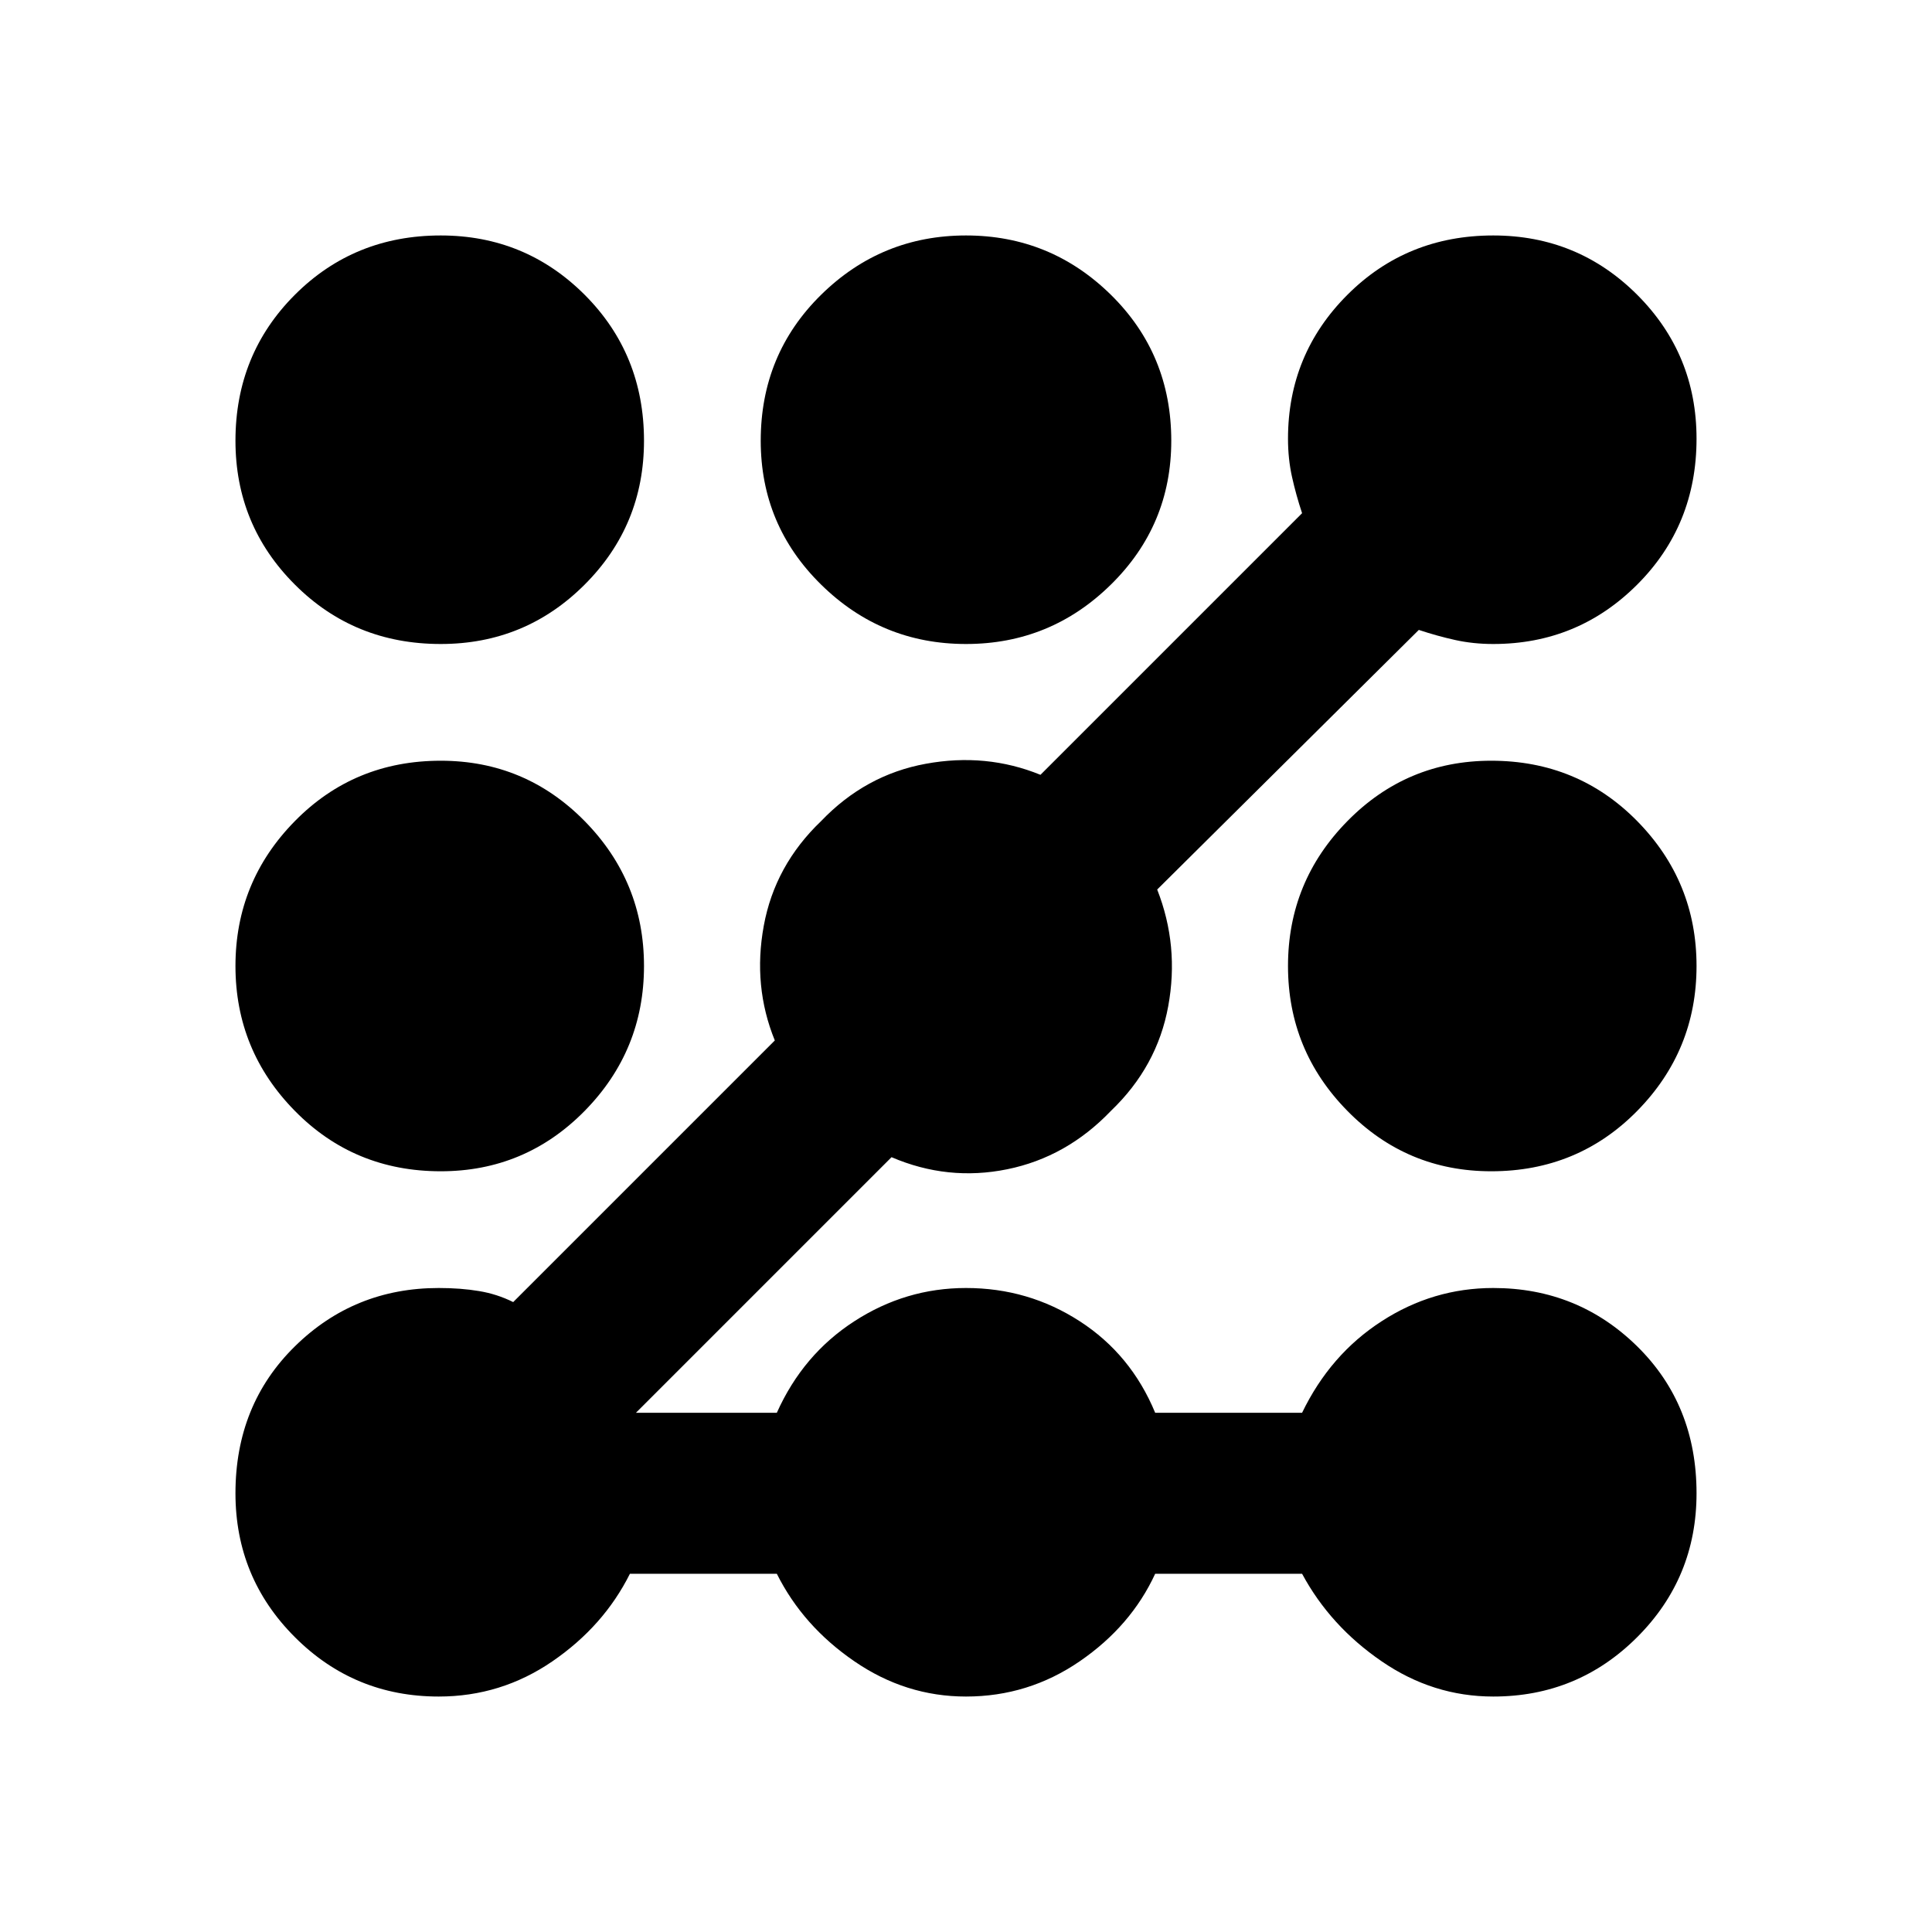 <svg xmlns="http://www.w3.org/2000/svg" height="24" width="24"><path d="M5.475 8Q4.4 8 3.663 7.262Q2.925 6.525 2.925 5.475Q2.925 4.4 3.663 3.662Q4.4 2.925 5.475 2.925Q6.525 2.925 7.263 3.662Q8 4.4 8 5.475Q8 6.525 7.263 7.262Q6.525 8 5.475 8ZM5.45 21.075Q4.4 21.075 3.663 20.337Q2.925 19.6 2.925 18.55Q2.925 17.45 3.663 16.725Q4.4 16 5.45 16Q5.725 16 5.95 16.038Q6.175 16.075 6.375 16.175L9.625 12.925Q9.35 12.25 9.488 11.5Q9.625 10.75 10.2 10.2Q10.75 9.625 11.5 9.488Q12.25 9.35 12.925 9.625L16.175 6.375Q16.1 6.15 16.05 5.925Q16 5.7 16 5.45Q16 4.4 16.738 3.662Q17.475 2.925 18.55 2.925Q19.6 2.925 20.338 3.662Q21.075 4.4 21.075 5.45Q21.075 6.525 20.338 7.262Q19.6 8 18.55 8Q18.3 8 18.075 7.95Q17.85 7.9 17.625 7.825L14.375 11.05Q14.65 11.75 14.512 12.5Q14.375 13.25 13.8 13.8Q13.25 14.375 12.512 14.525Q11.775 14.675 11.075 14.375L7.9 17.55H9.65Q9.975 16.825 10.613 16.413Q11.25 16 12 16Q12.775 16 13.413 16.413Q14.05 16.825 14.35 17.55H16.175Q16.525 16.825 17.163 16.413Q17.8 16 18.55 16Q19.6 16 20.338 16.725Q21.075 17.45 21.075 18.55Q21.075 19.6 20.338 20.337Q19.6 21.075 18.55 21.075Q17.8 21.075 17.163 20.637Q16.525 20.2 16.175 19.55H14.35Q14.05 20.2 13.413 20.637Q12.775 21.075 12 21.075Q11.25 21.075 10.613 20.637Q9.975 20.2 9.65 19.55H7.825Q7.5 20.2 6.863 20.637Q6.225 21.075 5.45 21.075ZM12 8Q10.95 8 10.2 7.262Q9.45 6.525 9.45 5.475Q9.45 4.4 10.2 3.662Q10.95 2.925 12 2.925Q13.05 2.925 13.8 3.662Q14.55 4.4 14.55 5.475Q14.55 6.525 13.8 7.262Q13.05 8 12 8ZM5.475 14.55Q4.4 14.55 3.663 13.8Q2.925 13.05 2.925 12Q2.925 10.95 3.663 10.2Q4.4 9.45 5.475 9.45Q6.525 9.45 7.263 10.2Q8 10.95 8 12Q8 13.05 7.263 13.8Q6.525 14.55 5.475 14.55ZM18.525 14.55Q17.475 14.55 16.738 13.8Q16 13.05 16 12Q16 10.95 16.738 10.2Q17.475 9.45 18.525 9.45Q19.6 9.45 20.338 10.2Q21.075 10.95 21.075 12Q21.075 13.05 20.338 13.8Q19.6 14.55 18.525 14.55Z"/></svg>